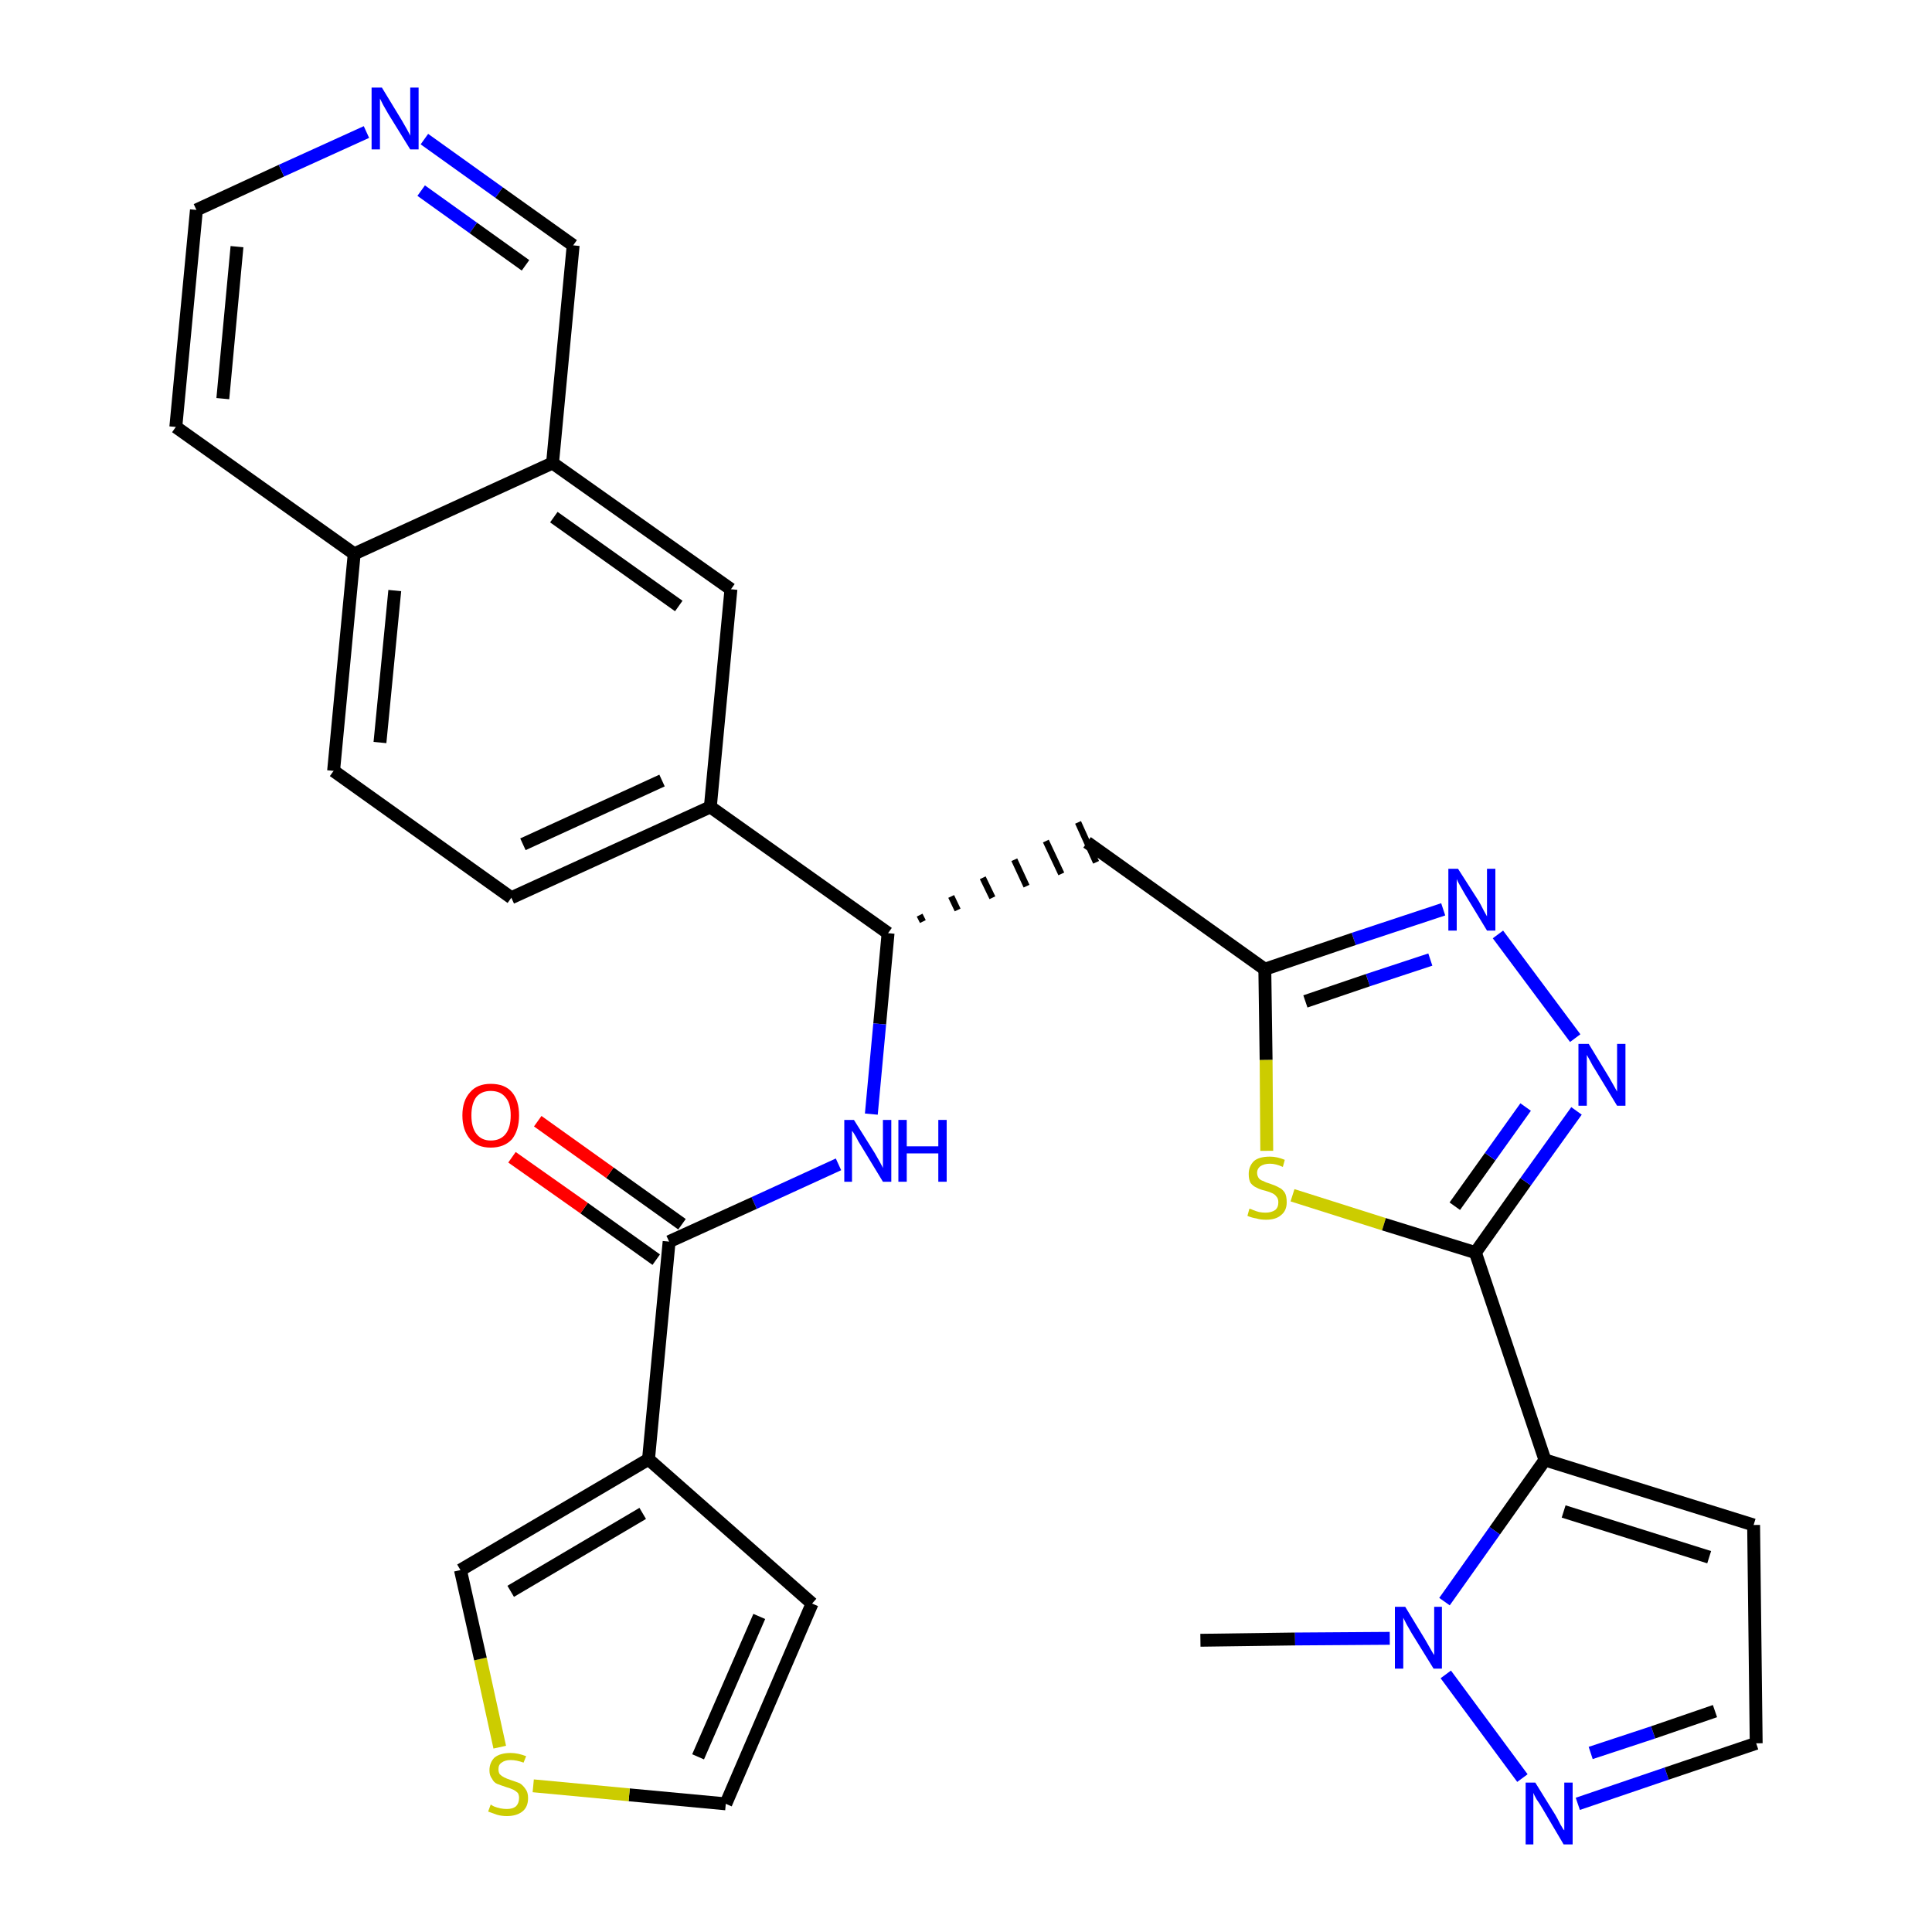 <?xml version='1.0' encoding='iso-8859-1'?>
<svg version='1.1' baseProfile='full'
              xmlns='http://www.w3.org/2000/svg'
                      xmlns:rdkit='http://www.rdkit.org/xml'
                      xmlns:xlink='http://www.w3.org/1999/xlink'
                  xml:space='preserve'
width='300px' height='300px' viewBox='0 0 300 300'>
<!-- END OF HEADER -->
<path class='bond-0 atom-0 atom-1' d='M 186.4,254.7 L 201.1,254.5' style='fill:none;fill-rule:evenodd;stroke:#000000;stroke-width:2.0px;stroke-linecap:butt;stroke-linejoin:miter;stroke-opacity:1' />
<path class='bond-0 atom-0 atom-1' d='M 201.1,254.5 L 215.8,254.4' style='fill:none;fill-rule:evenodd;stroke:#0000FF;stroke-width:2.0px;stroke-linecap:butt;stroke-linejoin:miter;stroke-opacity:1' />
<path class='bond-1 atom-1 atom-2' d='M 224.5,260.0 L 236.4,276.1' style='fill:none;fill-rule:evenodd;stroke:#0000FF;stroke-width:2.0px;stroke-linecap:butt;stroke-linejoin:miter;stroke-opacity:1' />
<path class='bond-30 atom-5 atom-1' d='M 239.9,226.7 L 232.1,237.7' style='fill:none;fill-rule:evenodd;stroke:#000000;stroke-width:2.0px;stroke-linecap:butt;stroke-linejoin:miter;stroke-opacity:1' />
<path class='bond-30 atom-5 atom-1' d='M 232.1,237.7 L 224.3,248.7' style='fill:none;fill-rule:evenodd;stroke:#0000FF;stroke-width:2.0px;stroke-linecap:butt;stroke-linejoin:miter;stroke-opacity:1' />
<path class='bond-2 atom-2 atom-3' d='M 245.0,280.1 L 258.8,275.4' style='fill:none;fill-rule:evenodd;stroke:#0000FF;stroke-width:2.0px;stroke-linecap:butt;stroke-linejoin:miter;stroke-opacity:1' />
<path class='bond-2 atom-2 atom-3' d='M 258.8,275.4 L 272.7,270.7' style='fill:none;fill-rule:evenodd;stroke:#000000;stroke-width:2.0px;stroke-linecap:butt;stroke-linejoin:miter;stroke-opacity:1' />
<path class='bond-2 atom-2 atom-3' d='M 247.0,272.2 L 256.7,269.0' style='fill:none;fill-rule:evenodd;stroke:#0000FF;stroke-width:2.0px;stroke-linecap:butt;stroke-linejoin:miter;stroke-opacity:1' />
<path class='bond-2 atom-2 atom-3' d='M 256.7,269.0 L 266.3,265.7' style='fill:none;fill-rule:evenodd;stroke:#000000;stroke-width:2.0px;stroke-linecap:butt;stroke-linejoin:miter;stroke-opacity:1' />
<path class='bond-3 atom-3 atom-4' d='M 272.7,270.7 L 272.3,236.8' style='fill:none;fill-rule:evenodd;stroke:#000000;stroke-width:2.0px;stroke-linecap:butt;stroke-linejoin:miter;stroke-opacity:1' />
<path class='bond-4 atom-4 atom-5' d='M 272.3,236.8 L 239.9,226.7' style='fill:none;fill-rule:evenodd;stroke:#000000;stroke-width:2.0px;stroke-linecap:butt;stroke-linejoin:miter;stroke-opacity:1' />
<path class='bond-4 atom-4 atom-5' d='M 265.4,241.8 L 242.8,234.7' style='fill:none;fill-rule:evenodd;stroke:#000000;stroke-width:2.0px;stroke-linecap:butt;stroke-linejoin:miter;stroke-opacity:1' />
<path class='bond-5 atom-5 atom-6' d='M 239.9,226.7 L 229.1,194.5' style='fill:none;fill-rule:evenodd;stroke:#000000;stroke-width:2.0px;stroke-linecap:butt;stroke-linejoin:miter;stroke-opacity:1' />
<path class='bond-6 atom-6 atom-7' d='M 229.1,194.5 L 236.9,183.5' style='fill:none;fill-rule:evenodd;stroke:#000000;stroke-width:2.0px;stroke-linecap:butt;stroke-linejoin:miter;stroke-opacity:1' />
<path class='bond-6 atom-6 atom-7' d='M 236.9,183.5 L 244.8,172.5' style='fill:none;fill-rule:evenodd;stroke:#0000FF;stroke-width:2.0px;stroke-linecap:butt;stroke-linejoin:miter;stroke-opacity:1' />
<path class='bond-6 atom-6 atom-7' d='M 225.9,187.3 L 231.4,179.6' style='fill:none;fill-rule:evenodd;stroke:#000000;stroke-width:2.0px;stroke-linecap:butt;stroke-linejoin:miter;stroke-opacity:1' />
<path class='bond-6 atom-6 atom-7' d='M 231.4,179.6 L 236.9,171.9' style='fill:none;fill-rule:evenodd;stroke:#0000FF;stroke-width:2.0px;stroke-linecap:butt;stroke-linejoin:miter;stroke-opacity:1' />
<path class='bond-31 atom-30 atom-6' d='M 200.7,185.6 L 214.9,190.1' style='fill:none;fill-rule:evenodd;stroke:#CCCC00;stroke-width:2.0px;stroke-linecap:butt;stroke-linejoin:miter;stroke-opacity:1' />
<path class='bond-31 atom-30 atom-6' d='M 214.9,190.1 L 229.1,194.5' style='fill:none;fill-rule:evenodd;stroke:#000000;stroke-width:2.0px;stroke-linecap:butt;stroke-linejoin:miter;stroke-opacity:1' />
<path class='bond-7 atom-7 atom-8' d='M 244.6,161.2 L 232.6,145.1' style='fill:none;fill-rule:evenodd;stroke:#0000FF;stroke-width:2.0px;stroke-linecap:butt;stroke-linejoin:miter;stroke-opacity:1' />
<path class='bond-8 atom-8 atom-9' d='M 224.1,141.2 L 210.2,145.8' style='fill:none;fill-rule:evenodd;stroke:#0000FF;stroke-width:2.0px;stroke-linecap:butt;stroke-linejoin:miter;stroke-opacity:1' />
<path class='bond-8 atom-8 atom-9' d='M 210.2,145.8 L 196.4,150.5' style='fill:none;fill-rule:evenodd;stroke:#000000;stroke-width:2.0px;stroke-linecap:butt;stroke-linejoin:miter;stroke-opacity:1' />
<path class='bond-8 atom-8 atom-9' d='M 222.1,149.0 L 212.4,152.2' style='fill:none;fill-rule:evenodd;stroke:#0000FF;stroke-width:2.0px;stroke-linecap:butt;stroke-linejoin:miter;stroke-opacity:1' />
<path class='bond-8 atom-8 atom-9' d='M 212.4,152.2 L 202.7,155.5' style='fill:none;fill-rule:evenodd;stroke:#000000;stroke-width:2.0px;stroke-linecap:butt;stroke-linejoin:miter;stroke-opacity:1' />
<path class='bond-9 atom-9 atom-10' d='M 196.4,150.5 L 168.8,130.8' style='fill:none;fill-rule:evenodd;stroke:#000000;stroke-width:2.0px;stroke-linecap:butt;stroke-linejoin:miter;stroke-opacity:1' />
<path class='bond-29 atom-9 atom-30' d='M 196.4,150.5 L 196.6,164.6' style='fill:none;fill-rule:evenodd;stroke:#000000;stroke-width:2.0px;stroke-linecap:butt;stroke-linejoin:miter;stroke-opacity:1' />
<path class='bond-29 atom-9 atom-30' d='M 196.6,164.6 L 196.7,178.7' style='fill:none;fill-rule:evenodd;stroke:#CCCC00;stroke-width:2.0px;stroke-linecap:butt;stroke-linejoin:miter;stroke-opacity:1' />
<path class='bond-10 atom-11 atom-10' d='M 143.3,143.1 L 142.8,142.1' style='fill:none;fill-rule:evenodd;stroke:#000000;stroke-width:1.0px;stroke-linecap:butt;stroke-linejoin:miter;stroke-opacity:1' />
<path class='bond-10 atom-11 atom-10' d='M 148.7,141.3 L 147.7,139.2' style='fill:none;fill-rule:evenodd;stroke:#000000;stroke-width:1.0px;stroke-linecap:butt;stroke-linejoin:miter;stroke-opacity:1' />
<path class='bond-10 atom-11 atom-10' d='M 154.1,139.4 L 152.6,136.3' style='fill:none;fill-rule:evenodd;stroke:#000000;stroke-width:1.0px;stroke-linecap:butt;stroke-linejoin:miter;stroke-opacity:1' />
<path class='bond-10 atom-11 atom-10' d='M 159.4,137.6 L 157.5,133.5' style='fill:none;fill-rule:evenodd;stroke:#000000;stroke-width:1.0px;stroke-linecap:butt;stroke-linejoin:miter;stroke-opacity:1' />
<path class='bond-10 atom-11 atom-10' d='M 164.8,135.7 L 162.4,130.6' style='fill:none;fill-rule:evenodd;stroke:#000000;stroke-width:1.0px;stroke-linecap:butt;stroke-linejoin:miter;stroke-opacity:1' />
<path class='bond-10 atom-11 atom-10' d='M 170.2,133.9 L 167.4,127.7' style='fill:none;fill-rule:evenodd;stroke:#000000;stroke-width:1.0px;stroke-linecap:butt;stroke-linejoin:miter;stroke-opacity:1' />
<path class='bond-11 atom-11 atom-12' d='M 137.9,144.9 L 136.6,159.0' style='fill:none;fill-rule:evenodd;stroke:#000000;stroke-width:2.0px;stroke-linecap:butt;stroke-linejoin:miter;stroke-opacity:1' />
<path class='bond-11 atom-11 atom-12' d='M 136.6,159.0 L 135.3,173.0' style='fill:none;fill-rule:evenodd;stroke:#0000FF;stroke-width:2.0px;stroke-linecap:butt;stroke-linejoin:miter;stroke-opacity:1' />
<path class='bond-19 atom-11 atom-20' d='M 137.9,144.9 L 110.3,125.3' style='fill:none;fill-rule:evenodd;stroke:#000000;stroke-width:2.0px;stroke-linecap:butt;stroke-linejoin:miter;stroke-opacity:1' />
<path class='bond-12 atom-12 atom-13' d='M 130.2,180.8 L 117.1,186.8' style='fill:none;fill-rule:evenodd;stroke:#0000FF;stroke-width:2.0px;stroke-linecap:butt;stroke-linejoin:miter;stroke-opacity:1' />
<path class='bond-12 atom-12 atom-13' d='M 117.1,186.8 L 103.9,192.8' style='fill:none;fill-rule:evenodd;stroke:#000000;stroke-width:2.0px;stroke-linecap:butt;stroke-linejoin:miter;stroke-opacity:1' />
<path class='bond-13 atom-13 atom-14' d='M 105.9,190.1 L 94.7,182.1' style='fill:none;fill-rule:evenodd;stroke:#000000;stroke-width:2.0px;stroke-linecap:butt;stroke-linejoin:miter;stroke-opacity:1' />
<path class='bond-13 atom-13 atom-14' d='M 94.7,182.1 L 83.5,174.1' style='fill:none;fill-rule:evenodd;stroke:#FF0000;stroke-width:2.0px;stroke-linecap:butt;stroke-linejoin:miter;stroke-opacity:1' />
<path class='bond-13 atom-13 atom-14' d='M 101.9,195.6 L 90.7,187.6' style='fill:none;fill-rule:evenodd;stroke:#000000;stroke-width:2.0px;stroke-linecap:butt;stroke-linejoin:miter;stroke-opacity:1' />
<path class='bond-13 atom-13 atom-14' d='M 90.7,187.6 L 79.5,179.7' style='fill:none;fill-rule:evenodd;stroke:#FF0000;stroke-width:2.0px;stroke-linecap:butt;stroke-linejoin:miter;stroke-opacity:1' />
<path class='bond-14 atom-13 atom-15' d='M 103.9,192.8 L 100.7,226.6' style='fill:none;fill-rule:evenodd;stroke:#000000;stroke-width:2.0px;stroke-linecap:butt;stroke-linejoin:miter;stroke-opacity:1' />
<path class='bond-15 atom-15 atom-16' d='M 100.7,226.6 L 126.1,249.0' style='fill:none;fill-rule:evenodd;stroke:#000000;stroke-width:2.0px;stroke-linecap:butt;stroke-linejoin:miter;stroke-opacity:1' />
<path class='bond-32 atom-19 atom-15' d='M 71.5,243.8 L 100.7,226.6' style='fill:none;fill-rule:evenodd;stroke:#000000;stroke-width:2.0px;stroke-linecap:butt;stroke-linejoin:miter;stroke-opacity:1' />
<path class='bond-32 atom-19 atom-15' d='M 79.3,247.1 L 99.8,235.0' style='fill:none;fill-rule:evenodd;stroke:#000000;stroke-width:2.0px;stroke-linecap:butt;stroke-linejoin:miter;stroke-opacity:1' />
<path class='bond-16 atom-16 atom-17' d='M 126.1,249.0 L 112.7,280.1' style='fill:none;fill-rule:evenodd;stroke:#000000;stroke-width:2.0px;stroke-linecap:butt;stroke-linejoin:miter;stroke-opacity:1' />
<path class='bond-16 atom-16 atom-17' d='M 117.9,251.0 L 108.4,272.8' style='fill:none;fill-rule:evenodd;stroke:#000000;stroke-width:2.0px;stroke-linecap:butt;stroke-linejoin:miter;stroke-opacity:1' />
<path class='bond-17 atom-17 atom-18' d='M 112.7,280.1 L 97.7,278.7' style='fill:none;fill-rule:evenodd;stroke:#000000;stroke-width:2.0px;stroke-linecap:butt;stroke-linejoin:miter;stroke-opacity:1' />
<path class='bond-17 atom-17 atom-18' d='M 97.7,278.7 L 82.8,277.3' style='fill:none;fill-rule:evenodd;stroke:#CCCC00;stroke-width:2.0px;stroke-linecap:butt;stroke-linejoin:miter;stroke-opacity:1' />
<path class='bond-18 atom-18 atom-19' d='M 77.6,271.3 L 74.6,257.6' style='fill:none;fill-rule:evenodd;stroke:#CCCC00;stroke-width:2.0px;stroke-linecap:butt;stroke-linejoin:miter;stroke-opacity:1' />
<path class='bond-18 atom-18 atom-19' d='M 74.6,257.6 L 71.5,243.8' style='fill:none;fill-rule:evenodd;stroke:#000000;stroke-width:2.0px;stroke-linecap:butt;stroke-linejoin:miter;stroke-opacity:1' />
<path class='bond-20 atom-20 atom-21' d='M 110.3,125.3 L 79.4,139.4' style='fill:none;fill-rule:evenodd;stroke:#000000;stroke-width:2.0px;stroke-linecap:butt;stroke-linejoin:miter;stroke-opacity:1' />
<path class='bond-20 atom-20 atom-21' d='M 102.8,121.2 L 81.2,131.1' style='fill:none;fill-rule:evenodd;stroke:#000000;stroke-width:2.0px;stroke-linecap:butt;stroke-linejoin:miter;stroke-opacity:1' />
<path class='bond-33 atom-29 atom-20' d='M 113.5,91.5 L 110.3,125.3' style='fill:none;fill-rule:evenodd;stroke:#000000;stroke-width:2.0px;stroke-linecap:butt;stroke-linejoin:miter;stroke-opacity:1' />
<path class='bond-21 atom-21 atom-22' d='M 79.4,139.4 L 51.8,119.7' style='fill:none;fill-rule:evenodd;stroke:#000000;stroke-width:2.0px;stroke-linecap:butt;stroke-linejoin:miter;stroke-opacity:1' />
<path class='bond-22 atom-22 atom-23' d='M 51.8,119.7 L 55.0,86.0' style='fill:none;fill-rule:evenodd;stroke:#000000;stroke-width:2.0px;stroke-linecap:butt;stroke-linejoin:miter;stroke-opacity:1' />
<path class='bond-22 atom-22 atom-23' d='M 59.0,115.3 L 61.3,91.7' style='fill:none;fill-rule:evenodd;stroke:#000000;stroke-width:2.0px;stroke-linecap:butt;stroke-linejoin:miter;stroke-opacity:1' />
<path class='bond-23 atom-23 atom-24' d='M 55.0,86.0 L 27.3,66.3' style='fill:none;fill-rule:evenodd;stroke:#000000;stroke-width:2.0px;stroke-linecap:butt;stroke-linejoin:miter;stroke-opacity:1' />
<path class='bond-34 atom-28 atom-23' d='M 85.8,71.9 L 55.0,86.0' style='fill:none;fill-rule:evenodd;stroke:#000000;stroke-width:2.0px;stroke-linecap:butt;stroke-linejoin:miter;stroke-opacity:1' />
<path class='bond-24 atom-24 atom-25' d='M 27.3,66.3 L 30.5,32.6' style='fill:none;fill-rule:evenodd;stroke:#000000;stroke-width:2.0px;stroke-linecap:butt;stroke-linejoin:miter;stroke-opacity:1' />
<path class='bond-24 atom-24 atom-25' d='M 34.6,61.9 L 36.8,38.3' style='fill:none;fill-rule:evenodd;stroke:#000000;stroke-width:2.0px;stroke-linecap:butt;stroke-linejoin:miter;stroke-opacity:1' />
<path class='bond-25 atom-25 atom-26' d='M 30.5,32.6 L 43.7,26.5' style='fill:none;fill-rule:evenodd;stroke:#000000;stroke-width:2.0px;stroke-linecap:butt;stroke-linejoin:miter;stroke-opacity:1' />
<path class='bond-25 atom-25 atom-26' d='M 43.7,26.5 L 56.9,20.5' style='fill:none;fill-rule:evenodd;stroke:#0000FF;stroke-width:2.0px;stroke-linecap:butt;stroke-linejoin:miter;stroke-opacity:1' />
<path class='bond-26 atom-26 atom-27' d='M 65.9,21.6 L 77.5,29.9' style='fill:none;fill-rule:evenodd;stroke:#0000FF;stroke-width:2.0px;stroke-linecap:butt;stroke-linejoin:miter;stroke-opacity:1' />
<path class='bond-26 atom-26 atom-27' d='M 77.5,29.9 L 89.0,38.1' style='fill:none;fill-rule:evenodd;stroke:#000000;stroke-width:2.0px;stroke-linecap:butt;stroke-linejoin:miter;stroke-opacity:1' />
<path class='bond-26 atom-26 atom-27' d='M 65.4,29.6 L 73.5,35.4' style='fill:none;fill-rule:evenodd;stroke:#0000FF;stroke-width:2.0px;stroke-linecap:butt;stroke-linejoin:miter;stroke-opacity:1' />
<path class='bond-26 atom-26 atom-27' d='M 73.5,35.4 L 81.6,41.2' style='fill:none;fill-rule:evenodd;stroke:#000000;stroke-width:2.0px;stroke-linecap:butt;stroke-linejoin:miter;stroke-opacity:1' />
<path class='bond-27 atom-27 atom-28' d='M 89.0,38.1 L 85.8,71.9' style='fill:none;fill-rule:evenodd;stroke:#000000;stroke-width:2.0px;stroke-linecap:butt;stroke-linejoin:miter;stroke-opacity:1' />
<path class='bond-28 atom-28 atom-29' d='M 85.8,71.9 L 113.5,91.5' style='fill:none;fill-rule:evenodd;stroke:#000000;stroke-width:2.0px;stroke-linecap:butt;stroke-linejoin:miter;stroke-opacity:1' />
<path class='bond-28 atom-28 atom-29' d='M 86.0,80.3 L 105.4,94.1' style='fill:none;fill-rule:evenodd;stroke:#000000;stroke-width:2.0px;stroke-linecap:butt;stroke-linejoin:miter;stroke-opacity:1' />
<path  class='atom-1' d='M 218.2 249.5
L 221.3 254.6
Q 221.6 255.1, 222.1 256.0
Q 222.6 256.9, 222.7 257.0
L 222.7 249.5
L 223.9 249.5
L 223.9 259.1
L 222.6 259.1
L 219.2 253.6
Q 218.8 252.9, 218.4 252.2
Q 218.0 251.4, 217.9 251.2
L 217.9 259.1
L 216.6 259.1
L 216.6 249.5
L 218.2 249.5
' fill='#0000FF'/>
<path  class='atom-2' d='M 238.4 276.8
L 241.5 281.8
Q 241.8 282.3, 242.3 283.3
Q 242.8 284.2, 242.9 284.2
L 242.9 276.8
L 244.2 276.8
L 244.2 286.4
L 242.8 286.4
L 239.5 280.8
Q 239.1 280.1, 238.6 279.4
Q 238.2 278.7, 238.1 278.4
L 238.1 286.4
L 236.9 286.4
L 236.9 276.8
L 238.4 276.8
' fill='#0000FF'/>
<path  class='atom-7' d='M 246.7 162.1
L 249.8 167.2
Q 250.1 167.7, 250.6 168.6
Q 251.1 169.5, 251.1 169.5
L 251.1 162.1
L 252.4 162.1
L 252.4 171.7
L 251.1 171.7
L 247.7 166.1
Q 247.3 165.5, 246.9 164.7
Q 246.5 164.0, 246.4 163.8
L 246.4 171.7
L 245.1 171.7
L 245.1 162.1
L 246.7 162.1
' fill='#0000FF'/>
<path  class='atom-8' d='M 226.4 134.9
L 229.6 139.9
Q 229.9 140.4, 230.4 141.4
Q 230.9 142.3, 230.9 142.3
L 230.9 134.9
L 232.2 134.9
L 232.2 144.5
L 230.9 144.5
L 227.5 138.9
Q 227.1 138.2, 226.7 137.5
Q 226.3 136.8, 226.2 136.5
L 226.2 144.5
L 224.9 144.5
L 224.9 134.9
L 226.4 134.9
' fill='#0000FF'/>
<path  class='atom-12' d='M 132.6 173.9
L 135.8 179.0
Q 136.1 179.5, 136.6 180.4
Q 137.1 181.3, 137.1 181.4
L 137.1 173.9
L 138.4 173.9
L 138.4 183.5
L 137.1 183.5
L 133.7 177.9
Q 133.3 177.3, 132.9 176.5
Q 132.5 175.8, 132.3 175.6
L 132.3 183.5
L 131.1 183.5
L 131.1 173.9
L 132.6 173.9
' fill='#0000FF'/>
<path  class='atom-12' d='M 139.5 173.9
L 140.8 173.9
L 140.8 178.0
L 145.7 178.0
L 145.7 173.9
L 147.0 173.9
L 147.0 183.5
L 145.7 183.5
L 145.7 179.1
L 140.8 179.1
L 140.8 183.5
L 139.5 183.5
L 139.5 173.9
' fill='#0000FF'/>
<path  class='atom-14' d='M 71.8 173.2
Q 71.8 170.9, 73.0 169.6
Q 74.1 168.3, 76.2 168.3
Q 78.4 168.3, 79.5 169.6
Q 80.6 170.9, 80.6 173.2
Q 80.6 175.5, 79.5 176.9
Q 78.3 178.2, 76.2 178.2
Q 74.1 178.2, 73.0 176.9
Q 71.8 175.5, 71.8 173.2
M 76.2 177.1
Q 77.7 177.1, 78.5 176.1
Q 79.3 175.1, 79.3 173.2
Q 79.3 171.3, 78.5 170.4
Q 77.7 169.4, 76.2 169.4
Q 74.8 169.4, 74.0 170.3
Q 73.2 171.3, 73.2 173.2
Q 73.2 175.1, 74.0 176.1
Q 74.8 177.1, 76.2 177.1
' fill='#FF0000'/>
<path  class='atom-18' d='M 76.2 280.2
Q 76.3 280.3, 76.7 280.5
Q 77.2 280.7, 77.7 280.8
Q 78.2 280.9, 78.7 280.9
Q 79.6 280.9, 80.1 280.5
Q 80.6 280.0, 80.6 279.2
Q 80.6 278.7, 80.4 278.4
Q 80.1 278.1, 79.7 277.9
Q 79.3 277.7, 78.6 277.5
Q 77.7 277.2, 77.2 277.0
Q 76.7 276.8, 76.4 276.2
Q 76.0 275.7, 76.0 274.9
Q 76.0 273.7, 76.8 272.9
Q 77.7 272.2, 79.3 272.2
Q 80.4 272.2, 81.7 272.7
L 81.3 273.7
Q 80.2 273.3, 79.3 273.3
Q 78.4 273.3, 77.9 273.7
Q 77.4 274.0, 77.4 274.7
Q 77.4 275.2, 77.6 275.5
Q 77.9 275.8, 78.3 276.0
Q 78.7 276.2, 79.3 276.4
Q 80.2 276.7, 80.7 276.9
Q 81.2 277.2, 81.6 277.8
Q 82.0 278.3, 82.0 279.2
Q 82.0 280.6, 81.1 281.3
Q 80.2 282.0, 78.7 282.0
Q 77.9 282.0, 77.2 281.8
Q 76.6 281.6, 75.8 281.3
L 76.2 280.2
' fill='#CCCC00'/>
<path  class='atom-26' d='M 59.3 13.6
L 62.4 18.7
Q 62.7 19.2, 63.2 20.1
Q 63.7 21.0, 63.7 21.1
L 63.7 13.6
L 65.0 13.6
L 65.0 23.2
L 63.7 23.2
L 60.3 17.7
Q 59.9 17.0, 59.5 16.3
Q 59.1 15.5, 59.0 15.3
L 59.0 23.2
L 57.7 23.2
L 57.7 13.6
L 59.3 13.6
' fill='#0000FF'/>
<path  class='atom-30' d='M 194.0 187.7
Q 194.2 187.7, 194.6 187.9
Q 195.1 188.1, 195.5 188.2
Q 196.0 188.3, 196.5 188.3
Q 197.4 188.3, 198.0 187.9
Q 198.5 187.5, 198.5 186.7
Q 198.5 186.1, 198.2 185.8
Q 198.0 185.5, 197.6 185.3
Q 197.2 185.1, 196.5 184.9
Q 195.6 184.7, 195.1 184.4
Q 194.6 184.2, 194.2 183.7
Q 193.9 183.2, 193.9 182.3
Q 193.9 181.1, 194.7 180.3
Q 195.5 179.6, 197.2 179.6
Q 198.3 179.6, 199.5 180.1
L 199.2 181.2
Q 198.1 180.7, 197.2 180.7
Q 196.3 180.7, 195.7 181.1
Q 195.2 181.5, 195.2 182.1
Q 195.2 182.6, 195.5 183.0
Q 195.8 183.3, 196.2 183.4
Q 196.5 183.6, 197.2 183.8
Q 198.1 184.1, 198.6 184.4
Q 199.1 184.6, 199.5 185.2
Q 199.8 185.7, 199.8 186.7
Q 199.8 188.0, 198.9 188.7
Q 198.1 189.4, 196.6 189.4
Q 195.7 189.4, 195.1 189.2
Q 194.4 189.1, 193.7 188.8
L 194.0 187.7
' fill='#CCCC00'/>
</svg>
